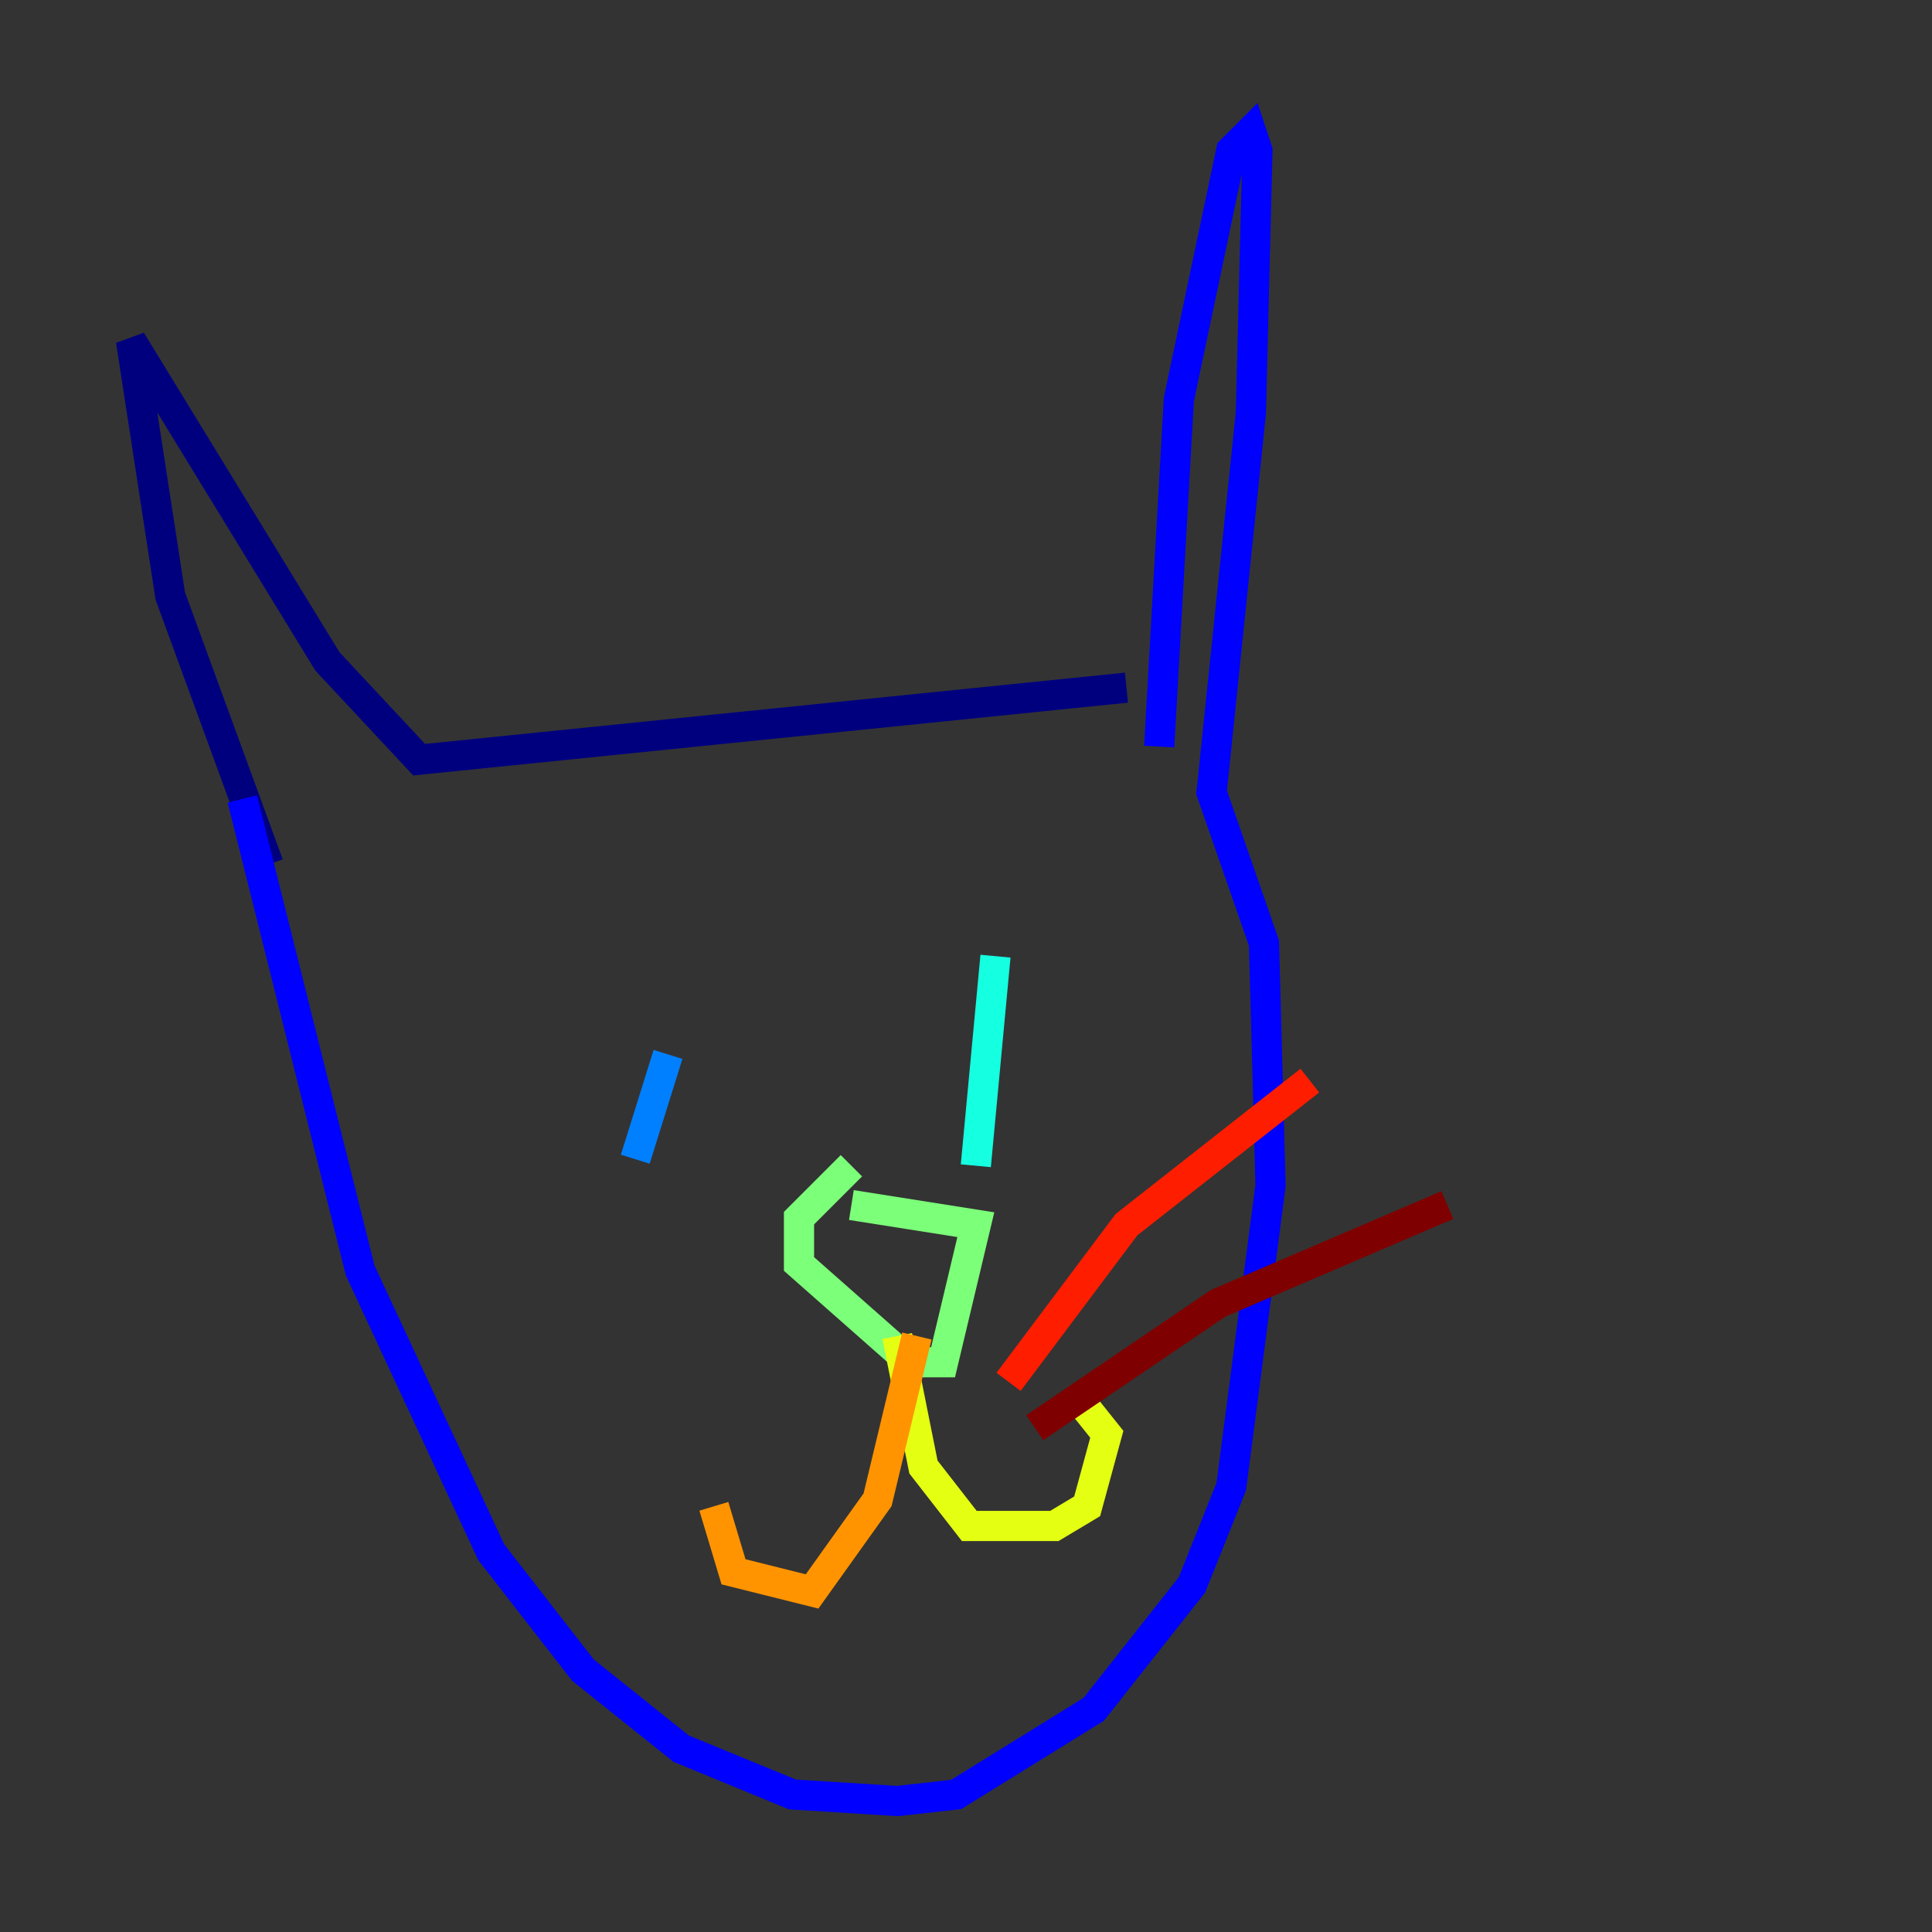 <?xml version="1.0" encoding="utf-8" ?>
<svg baseProfile="tiny" height="128" version="1.2" viewBox="0,0,128,128" width="128" xmlns="http://www.w3.org/2000/svg" xmlns:ev="http://www.w3.org/2001/xml-events" xmlns:xlink="http://www.w3.org/1999/xlink"><rect x="0" y="0" width="128" height="128" fill="#333333" stroke="none"/><defs /><polyline fill="none" points="17.79,57.275 11.281,39.485 8.678,22.563 21.695,43.824 27.77,50.332 74.63,45.559" stroke="#00007f" stroke-width="2" /><polyline fill="none" points="16.054,52.936 23.864,84.176 32.542,102.834 38.617,110.644 45.125,115.851 52.502,118.888 59.444,119.322 63.349,118.888 72.461,113.248 78.969,105.003 81.573,98.495 84.176,78.536 83.742,62.481 80.271,52.502 82.875,27.336 83.308,9.98 82.875,8.678 81.573,9.98 78.102,26.468 76.8,49.464" stroke="#0000ff" stroke-width="2" /><polyline fill="none" points="44.258,69.858 42.088,76.8" stroke="#0080ff" stroke-width="2" /><polyline fill="none" points="65.953,63.349 64.651,77.234" stroke="#15ffe1" stroke-width="2" /><polyline fill="none" points="56.407,79.837 64.651,81.139 62.481,90.251 60.312,90.251 52.936,83.742 52.936,80.705 56.407,77.234" stroke="#7cff79" stroke-width="2" /><polyline fill="none" points="59.444,88.515 61.18,97.193 64.217,101.098 69.858,101.098 72.027,99.797 73.329,95.024 71.593,92.854" stroke="#e4ff12" stroke-width="2" /><polyline fill="none" points="60.746,88.515 58.142,99.363 53.803,105.437 48.597,104.136 47.295,99.797" stroke="#ff9400" stroke-width="2" /><polyline fill="none" points="66.82,91.552 74.63,81.139 86.78,71.593" stroke="#ff1d00" stroke-width="2" /><polyline fill="none" points="68.556,94.59 80.705,86.346 95.891,79.837" stroke="#7f0000" stroke-width="2" /></svg>